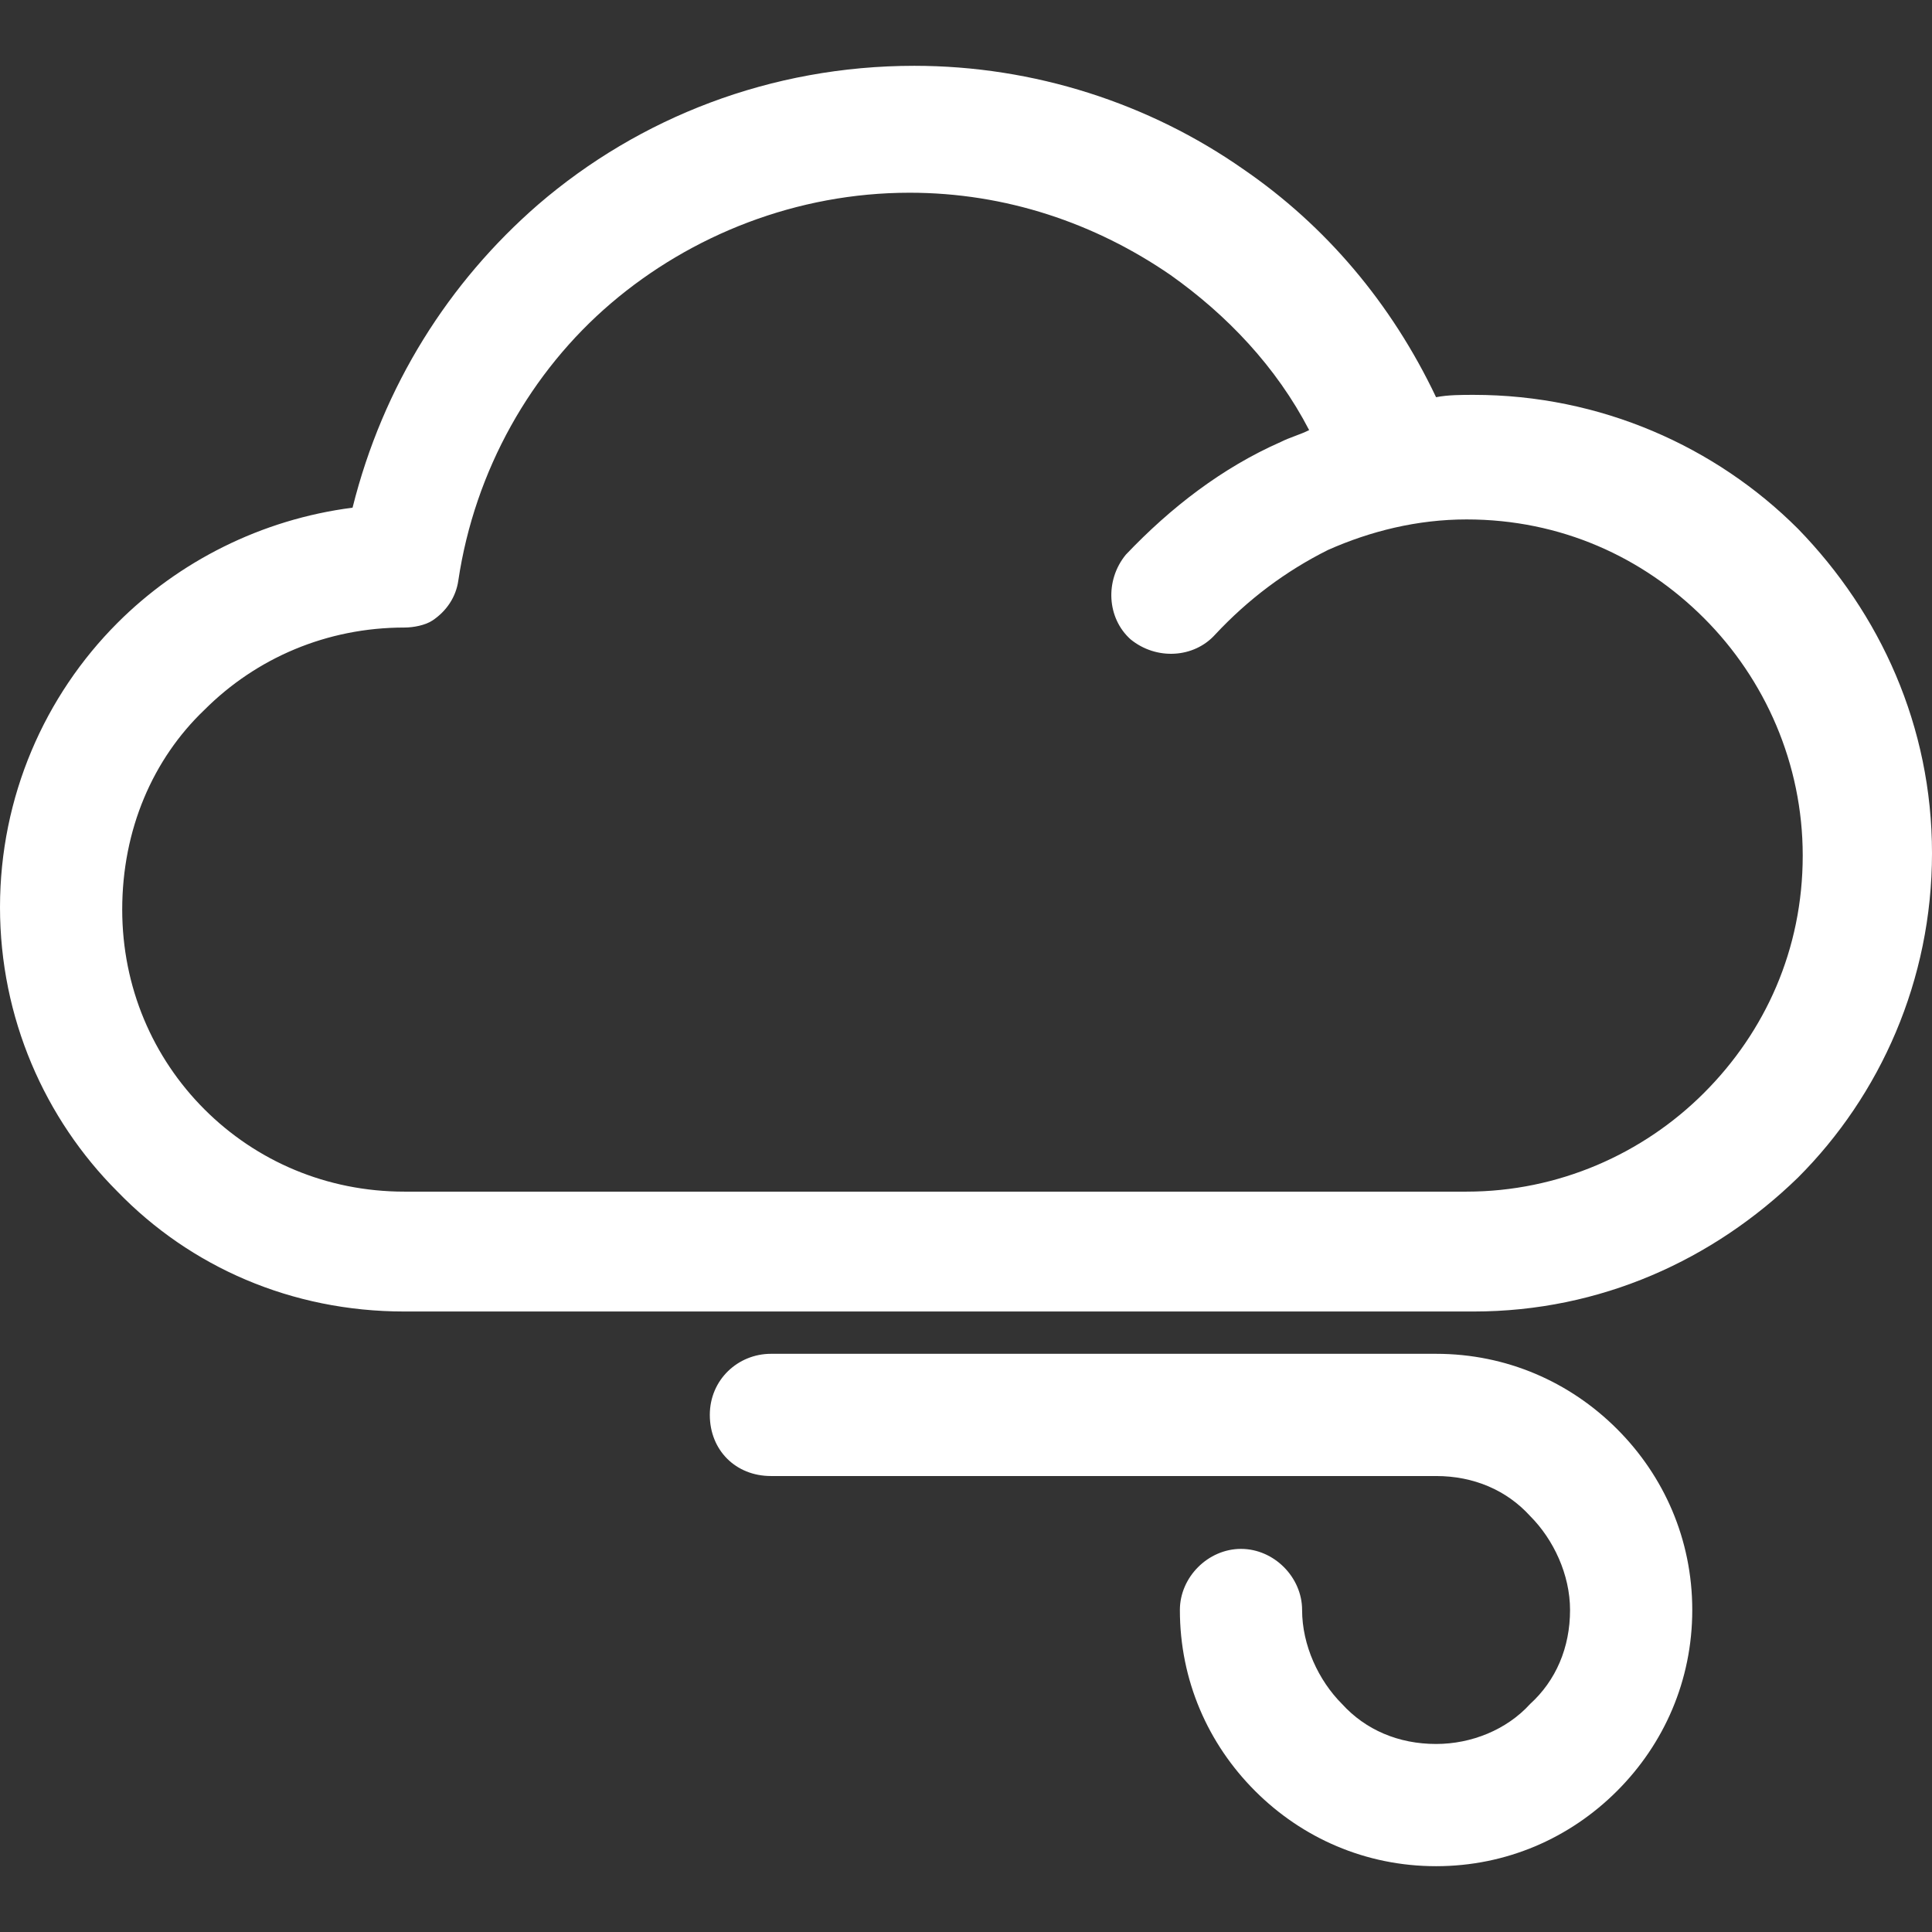 <svg width="328.8" height="328.8" xmlns="http://www.w3.org/2000/svg">

 <rect width="100%" height="100%" fill="#333333" stroke="none"/>

 <g>
  <title>background</title>
  <rect fill="none" id="canvas_background" height="304.4" width="304.4" y="-1" x="-1"/>
 </g>
 <g>
  <title>Layer 1</title>
  <g id="svg_1">
   <g id="svg_2">
    <path fill="#ffffff" id="svg_3" d="m275.2,243.2c-8,-8 -18.8,-12.8 -30.8,-12.8c-0.4,0 -0.8,0 -0.8,0l-112.4,0c-5.6,0 -10.4,4.4 -10.4,10.4s4.4,10.4 10.4,10.4l112.4,0c0.4,0 0.4,0 0.8,0c6.4,0 12,2.4 16,6.8c4,4 6.8,10 6.8,16c0,6.4 -2.4,12 -6.8,16c-4,4.4 -10,6.8 -16,6.8c-6.4,0 -12,-2.4 -16,-6.8c-4,-4 -6.8,-10 -6.8,-16c0,-5.6 -4.8,-10.4 -10.4,-10.4c-5.6,0 -10.4,4.8 -10.4,10.4c0,12 4.8,22.8 12.8,30.8s18.8,12.8 30.8,12.8s22.8,-4.8 30.8,-12.8s12.8,-18.8 12.8,-30.8s-4.8,-22.8 -12.8,-30.8z"/>
   </g>
  </g>
  <g id="svg_4">
   <g id="svg_5">
    <path fill="#ffffff" id="svg_6" d="m306,90c-14,-14 -33.6,-22.8 -55.2,-22.8c-2,0 -4.4,0 -6.4,0.4c-7.6,-16 -18.8,-29.2 -32.8,-38.8c-16,-11.2 -35.6,-17.6 -56,-17.6c-24.4,0 -46.8,8.8 -64,23.6c-15.2,13.2 -26.4,30.8 -31.6,51.6c-15.6,2 -29.6,9.2 -40,19.6c-12.4,12.4 -20,29.6 -20,48.4s7.6,36 20,48.4c12.4,12.8 29.6,20.4 48.8,20.4l182,0c21.6,0 40.8,-8.8 55.2,-22.8c14,-14 22.8,-33.6 22.8,-55.2s-8.8,-40.8 -22.8,-55.2zm-16,96c-10.4,10.4 -24.8,16.8 -40.4,16.8l-180.8,0c-13.2,0 -25.2,-5.2 -34,-14c-8.8,-8.8 -14,-20.8 -14,-34c0,-13.6 5.2,-25.6 14,-34c8.8,-8.8 20.8,-14 34,-14c1.6,0 3.6,-0.4 4.8,-1.2c2.4,-1.6 4,-4 4.4,-6.8c2.8,-18.8 12.4,-35.6 26,-47.2c13.6,-11.6 31.6,-18.8 50.8,-18.8c16.4,0 31.6,5.2 44.4,14c9.6,6.8 18,15.6 23.6,26.4c-1.6,0.8 -3.2,1.2 -4.8,2c-10,4.4 -18.8,11.2 -26.4,19.2c-3.6,4.4 -3.2,10.8 0.8,14.4c4.4,3.6 10.8,3.2 14.4,-0.8c5.6,-6 12,-10.8 19.2,-14.4c7.2,-3.2 15.2,-5.2 23.6,-5.2c16,0 30,6.4 40.4,16.8c10.4,10.4 16.8,24.8 16.8,40.4c0,16 -6.4,30 -16.8,40.4z"/>
   </g>
  </g>
  <g id="svg_7"/>
  <g id="svg_8"/>
  <g id="svg_9"/>
  <g id="svg_10"/>
  <g id="svg_11"/>
  <g id="svg_12"/>
  <g id="svg_13"/>
  <g id="svg_14"/>
  <g id="svg_15"/>
  <g id="svg_16"/>
  <g id="svg_17"/>
  <g id="svg_18"/>
  <g id="svg_19"/>
  <g id="svg_20"/>
  <g id="svg_21"/>
 </g>
</svg>